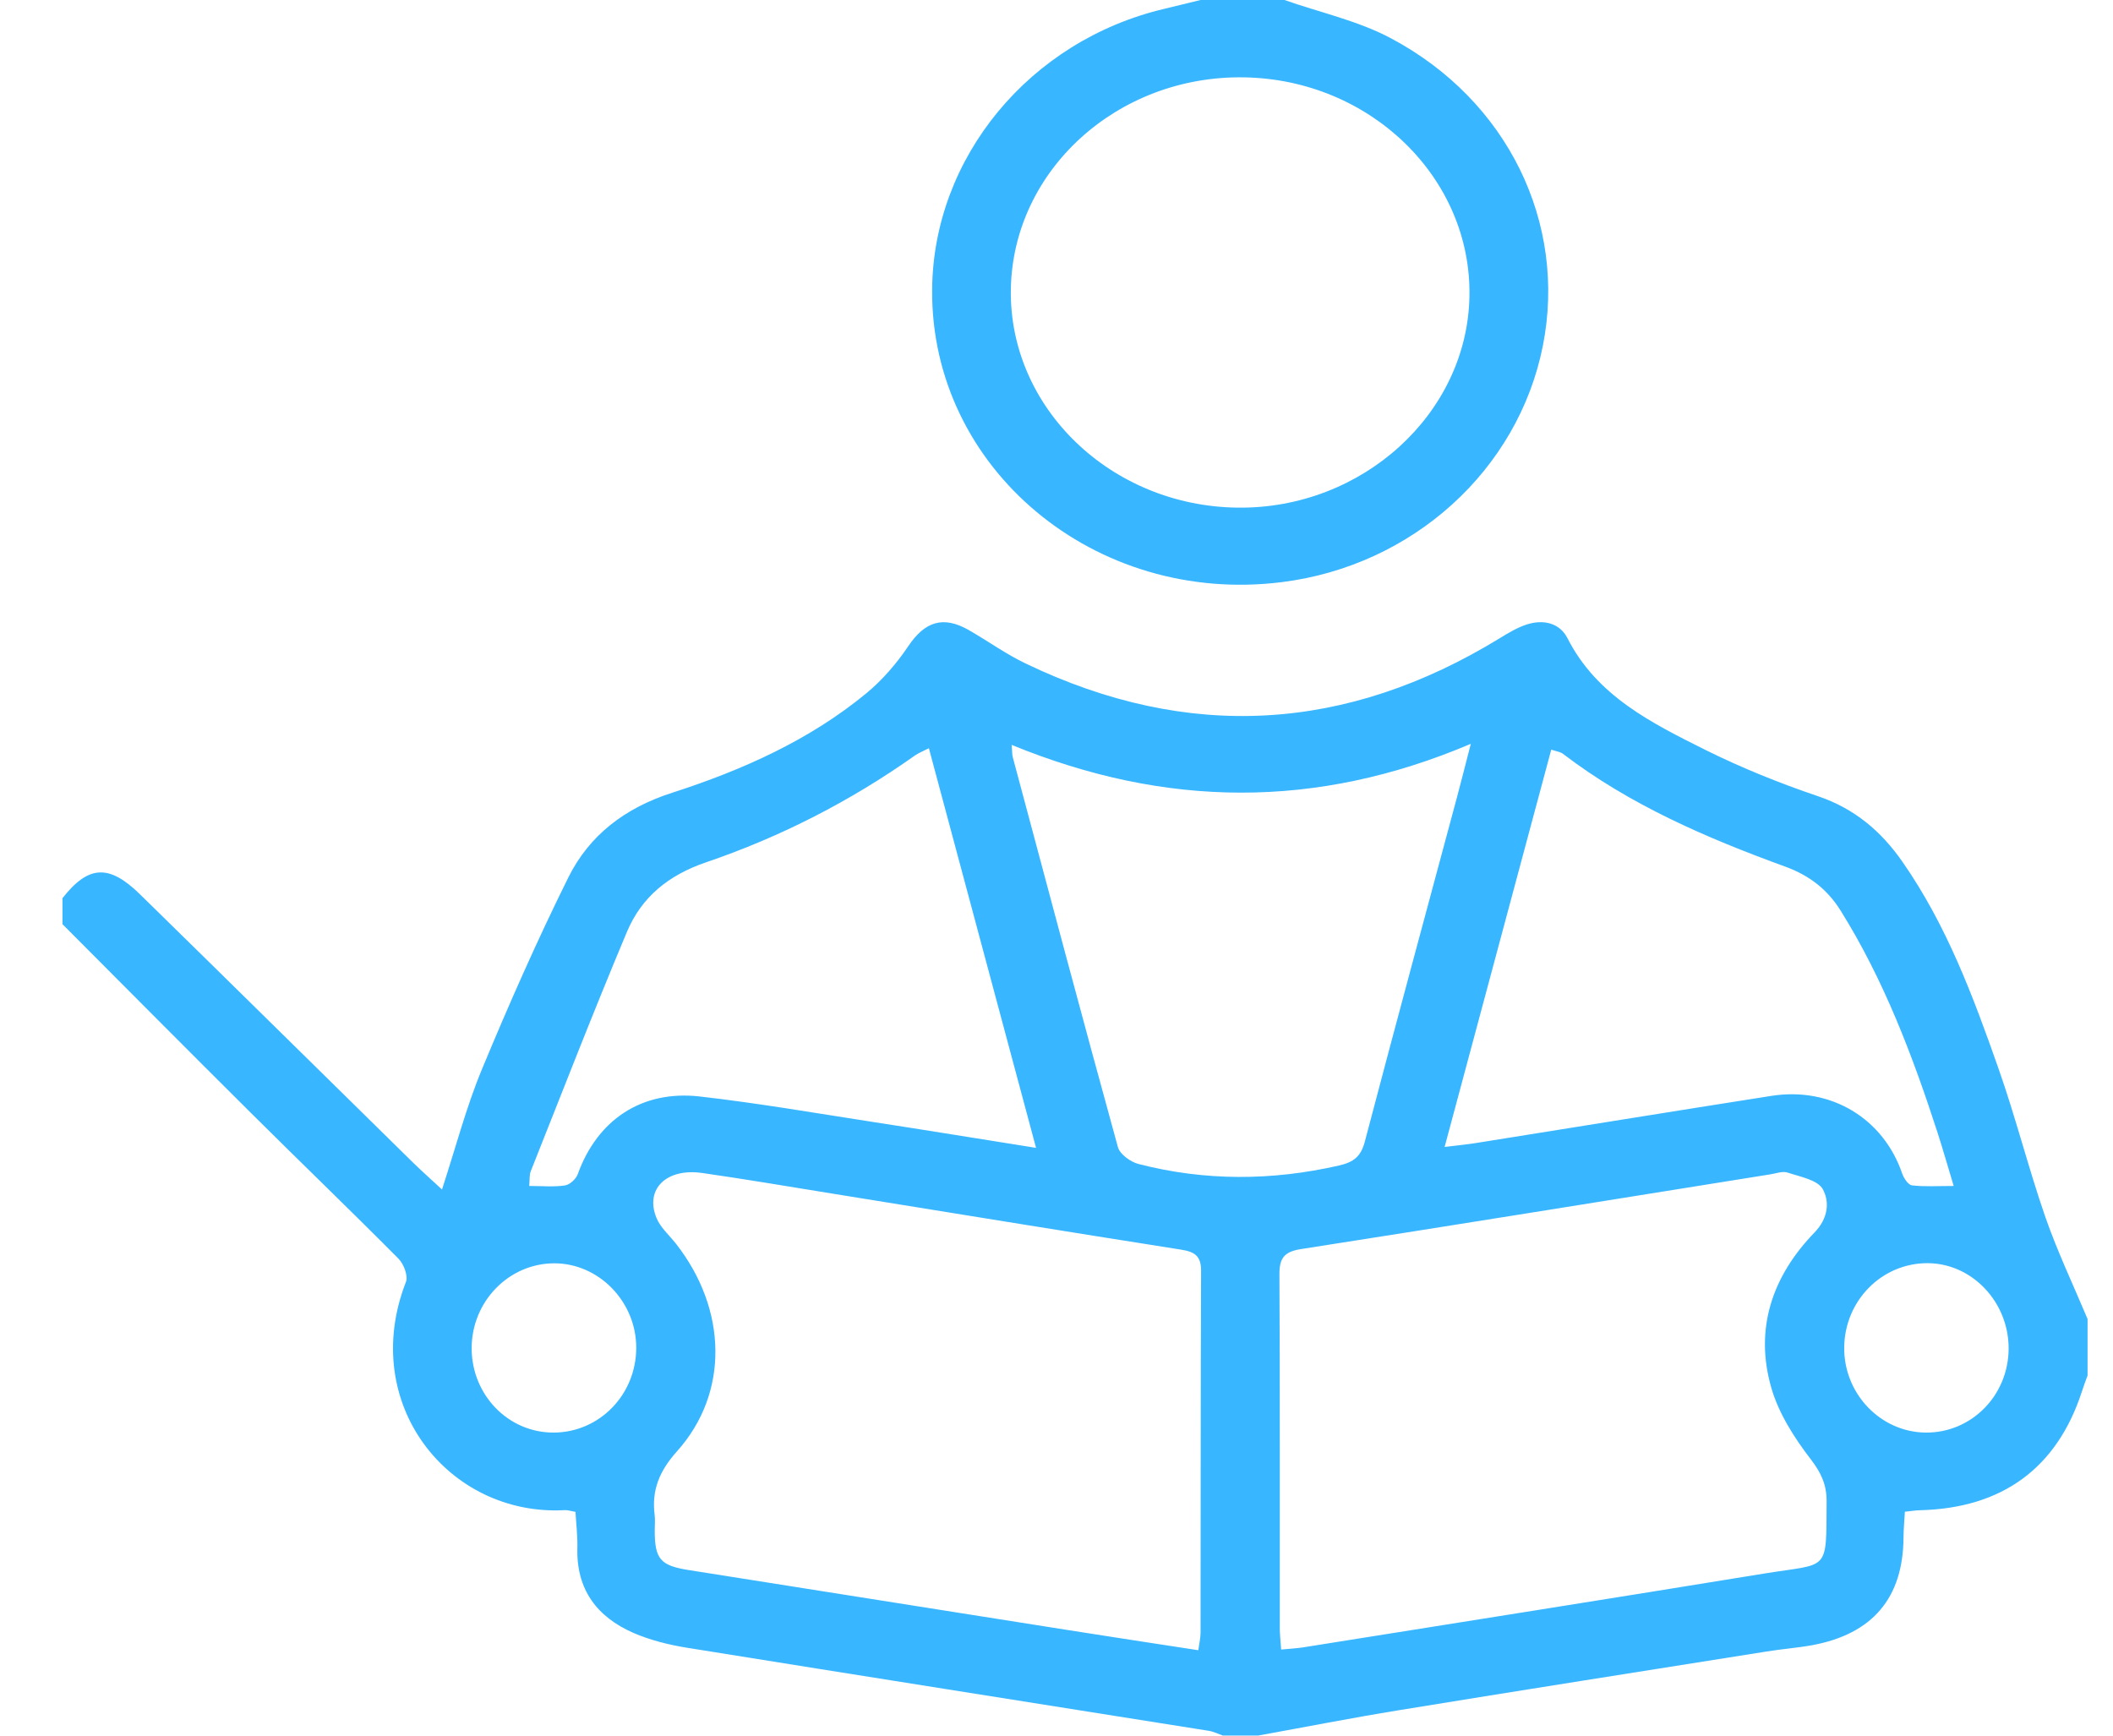 <svg width="28" height="23" viewBox="0 0 28 23" fill="none" xmlns="http://www.w3.org/2000/svg">
<g clip-path="url(#clip0_5333_3749)">
<path d="M0.828 11.902C1.171 11.466 1.443 11.447 1.855 11.851C3.063 13.033 4.266 14.221 5.472 15.405C5.586 15.516 5.705 15.622 5.857 15.763C6.042 15.197 6.179 14.668 6.387 14.168C6.743 13.31 7.119 12.459 7.532 11.626C7.811 11.066 8.282 10.706 8.908 10.505C9.835 10.206 10.727 9.809 11.484 9.184C11.695 9.009 11.882 8.792 12.035 8.564C12.255 8.237 12.497 8.153 12.842 8.352C13.094 8.497 13.332 8.669 13.594 8.794C15.75 9.828 17.844 9.701 19.876 8.456C19.99 8.386 20.11 8.314 20.236 8.274C20.452 8.206 20.667 8.254 20.771 8.457C21.16 9.224 21.889 9.583 22.608 9.942C23.084 10.178 23.583 10.379 24.088 10.55C24.576 10.715 24.93 11.017 25.211 11.422C25.796 12.261 26.148 13.207 26.482 14.158C26.711 14.808 26.879 15.48 27.105 16.132C27.265 16.59 27.475 17.031 27.663 17.479C27.663 17.728 27.663 17.978 27.663 18.227C27.637 18.297 27.611 18.368 27.588 18.439C27.258 19.455 26.531 19.987 25.441 20.013C25.384 20.014 25.327 20.025 25.242 20.033C25.235 20.151 25.225 20.262 25.224 20.374C25.219 21.174 24.815 21.654 24.011 21.802C23.81 21.838 23.605 21.853 23.404 21.886C21.78 22.144 20.155 22.399 18.532 22.664C17.91 22.765 17.292 22.887 16.672 22.999C16.516 22.999 16.36 22.999 16.204 22.999C16.142 22.977 16.081 22.946 16.017 22.936C13.71 22.569 11.402 22.205 9.096 21.834C8.858 21.795 8.617 21.735 8.397 21.64C7.909 21.428 7.636 21.061 7.651 20.514C7.655 20.354 7.635 20.194 7.626 20.035C7.559 20.023 7.52 20.009 7.483 20.012C5.947 20.096 4.75 18.603 5.379 16.988C5.41 16.908 5.351 16.751 5.282 16.681C4.636 16.03 3.974 15.394 3.324 14.747C2.488 13.916 1.659 13.081 0.828 12.247C0.828 12.132 0.828 12.017 0.828 11.902ZM15.879 21.868C15.893 21.767 15.909 21.703 15.909 21.638C15.912 20.039 15.909 18.44 15.916 16.841C15.917 16.639 15.827 16.587 15.646 16.559C14.108 16.317 12.572 16.066 11.035 15.818C10.459 15.725 9.884 15.627 9.306 15.544C8.83 15.476 8.543 15.758 8.699 16.139C8.751 16.267 8.869 16.369 8.958 16.482C9.639 17.352 9.664 18.459 8.972 19.231C8.738 19.492 8.633 19.746 8.675 20.077C8.683 20.143 8.676 20.211 8.676 20.278C8.676 20.662 8.75 20.746 9.127 20.806C10.809 21.071 12.489 21.338 14.171 21.604C14.735 21.693 15.3 21.779 15.879 21.868ZM16.977 21.859C17.098 21.848 17.184 21.843 17.27 21.83C19.306 21.505 21.343 21.184 23.378 20.852C24.244 20.711 24.199 20.846 24.205 19.896C24.206 19.673 24.132 19.516 23.993 19.335C23.775 19.051 23.569 18.728 23.472 18.39C23.247 17.609 23.484 16.911 24.046 16.331C24.226 16.145 24.247 15.926 24.154 15.758C24.086 15.636 23.855 15.594 23.689 15.539C23.622 15.516 23.536 15.55 23.459 15.562C21.385 15.894 19.312 16.229 17.236 16.553C17.016 16.588 16.953 16.674 16.954 16.887C16.962 18.448 16.958 20.008 16.959 21.569C16.958 21.653 16.969 21.738 16.977 21.859ZM13.406 9.871C13.414 9.965 13.411 10.002 13.421 10.036C13.882 11.759 14.34 13.482 14.814 15.202C14.84 15.295 14.981 15.398 15.087 15.425C15.969 15.652 16.854 15.648 17.743 15.445C17.944 15.399 18.034 15.322 18.086 15.128C18.485 13.608 18.898 12.09 19.305 10.572C19.363 10.355 19.418 10.138 19.49 9.857C17.438 10.729 15.44 10.705 13.406 9.871ZM13.729 15.211C13.245 13.408 12.78 11.674 12.309 9.915C12.219 9.961 12.166 9.981 12.122 10.013C11.27 10.616 10.345 11.09 9.359 11.426C8.855 11.597 8.501 11.89 8.308 12.348C7.866 13.399 7.454 14.462 7.033 15.521C7.013 15.571 7.021 15.631 7.013 15.716C7.182 15.716 7.337 15.731 7.486 15.709C7.55 15.7 7.633 15.624 7.656 15.56C7.914 14.843 8.502 14.443 9.271 14.53C10.044 14.618 10.812 14.751 11.581 14.87C12.271 14.976 12.96 15.089 13.729 15.211ZM19.143 15.199C19.325 15.177 19.439 15.166 19.552 15.148C20.86 14.94 22.166 14.727 23.474 14.522C24.262 14.399 24.957 14.82 25.207 15.553C25.228 15.614 25.287 15.703 25.337 15.708C25.504 15.728 25.675 15.716 25.889 15.716C25.809 15.452 25.747 15.233 25.677 15.015C25.345 13.991 24.965 12.987 24.39 12.066C24.217 11.789 23.981 11.603 23.659 11.485C22.616 11.105 21.599 10.668 20.711 9.989C20.678 9.963 20.628 9.958 20.556 9.934C20.086 11.684 19.623 13.412 19.143 15.199ZM8.431 17.863C8.433 17.25 7.935 16.738 7.34 16.741C6.74 16.744 6.25 17.249 6.25 17.866C6.25 18.487 6.738 18.988 7.34 18.984C7.945 18.98 8.429 18.482 8.431 17.863ZM26.617 17.875C26.621 17.256 26.133 16.74 25.541 16.739C24.937 16.738 24.446 17.234 24.438 17.852C24.43 18.466 24.918 18.978 25.517 18.984C26.122 18.99 26.613 18.495 26.617 17.875Z" fill="#38B6FF"/>
<path d="M17.02 0C17.493 0.166 17.997 0.275 18.433 0.508C19.984 1.333 20.766 2.96 20.445 4.582C20.118 6.23 18.719 7.497 16.987 7.714C14.509 8.025 12.335 6.209 12.352 3.842C12.364 2.087 13.644 0.538 15.429 0.117C15.589 0.079 15.749 0.039 15.909 0C16.279 0 16.65 0 17.02 0ZM16.396 6.727C18.05 6.749 19.441 5.485 19.472 3.932C19.504 2.359 18.16 1.052 16.484 1.025C14.808 0.998 13.423 2.256 13.395 3.831C13.368 5.401 14.718 6.705 16.396 6.727Z" fill="#38B6FF"/>
</g>
<defs>
<clipPath id="clip0_5333_3749">
<rect width="26.833" height="23" fill="white" transform="translate(0.828)"/>
</clipPath>
</defs>
</svg>
